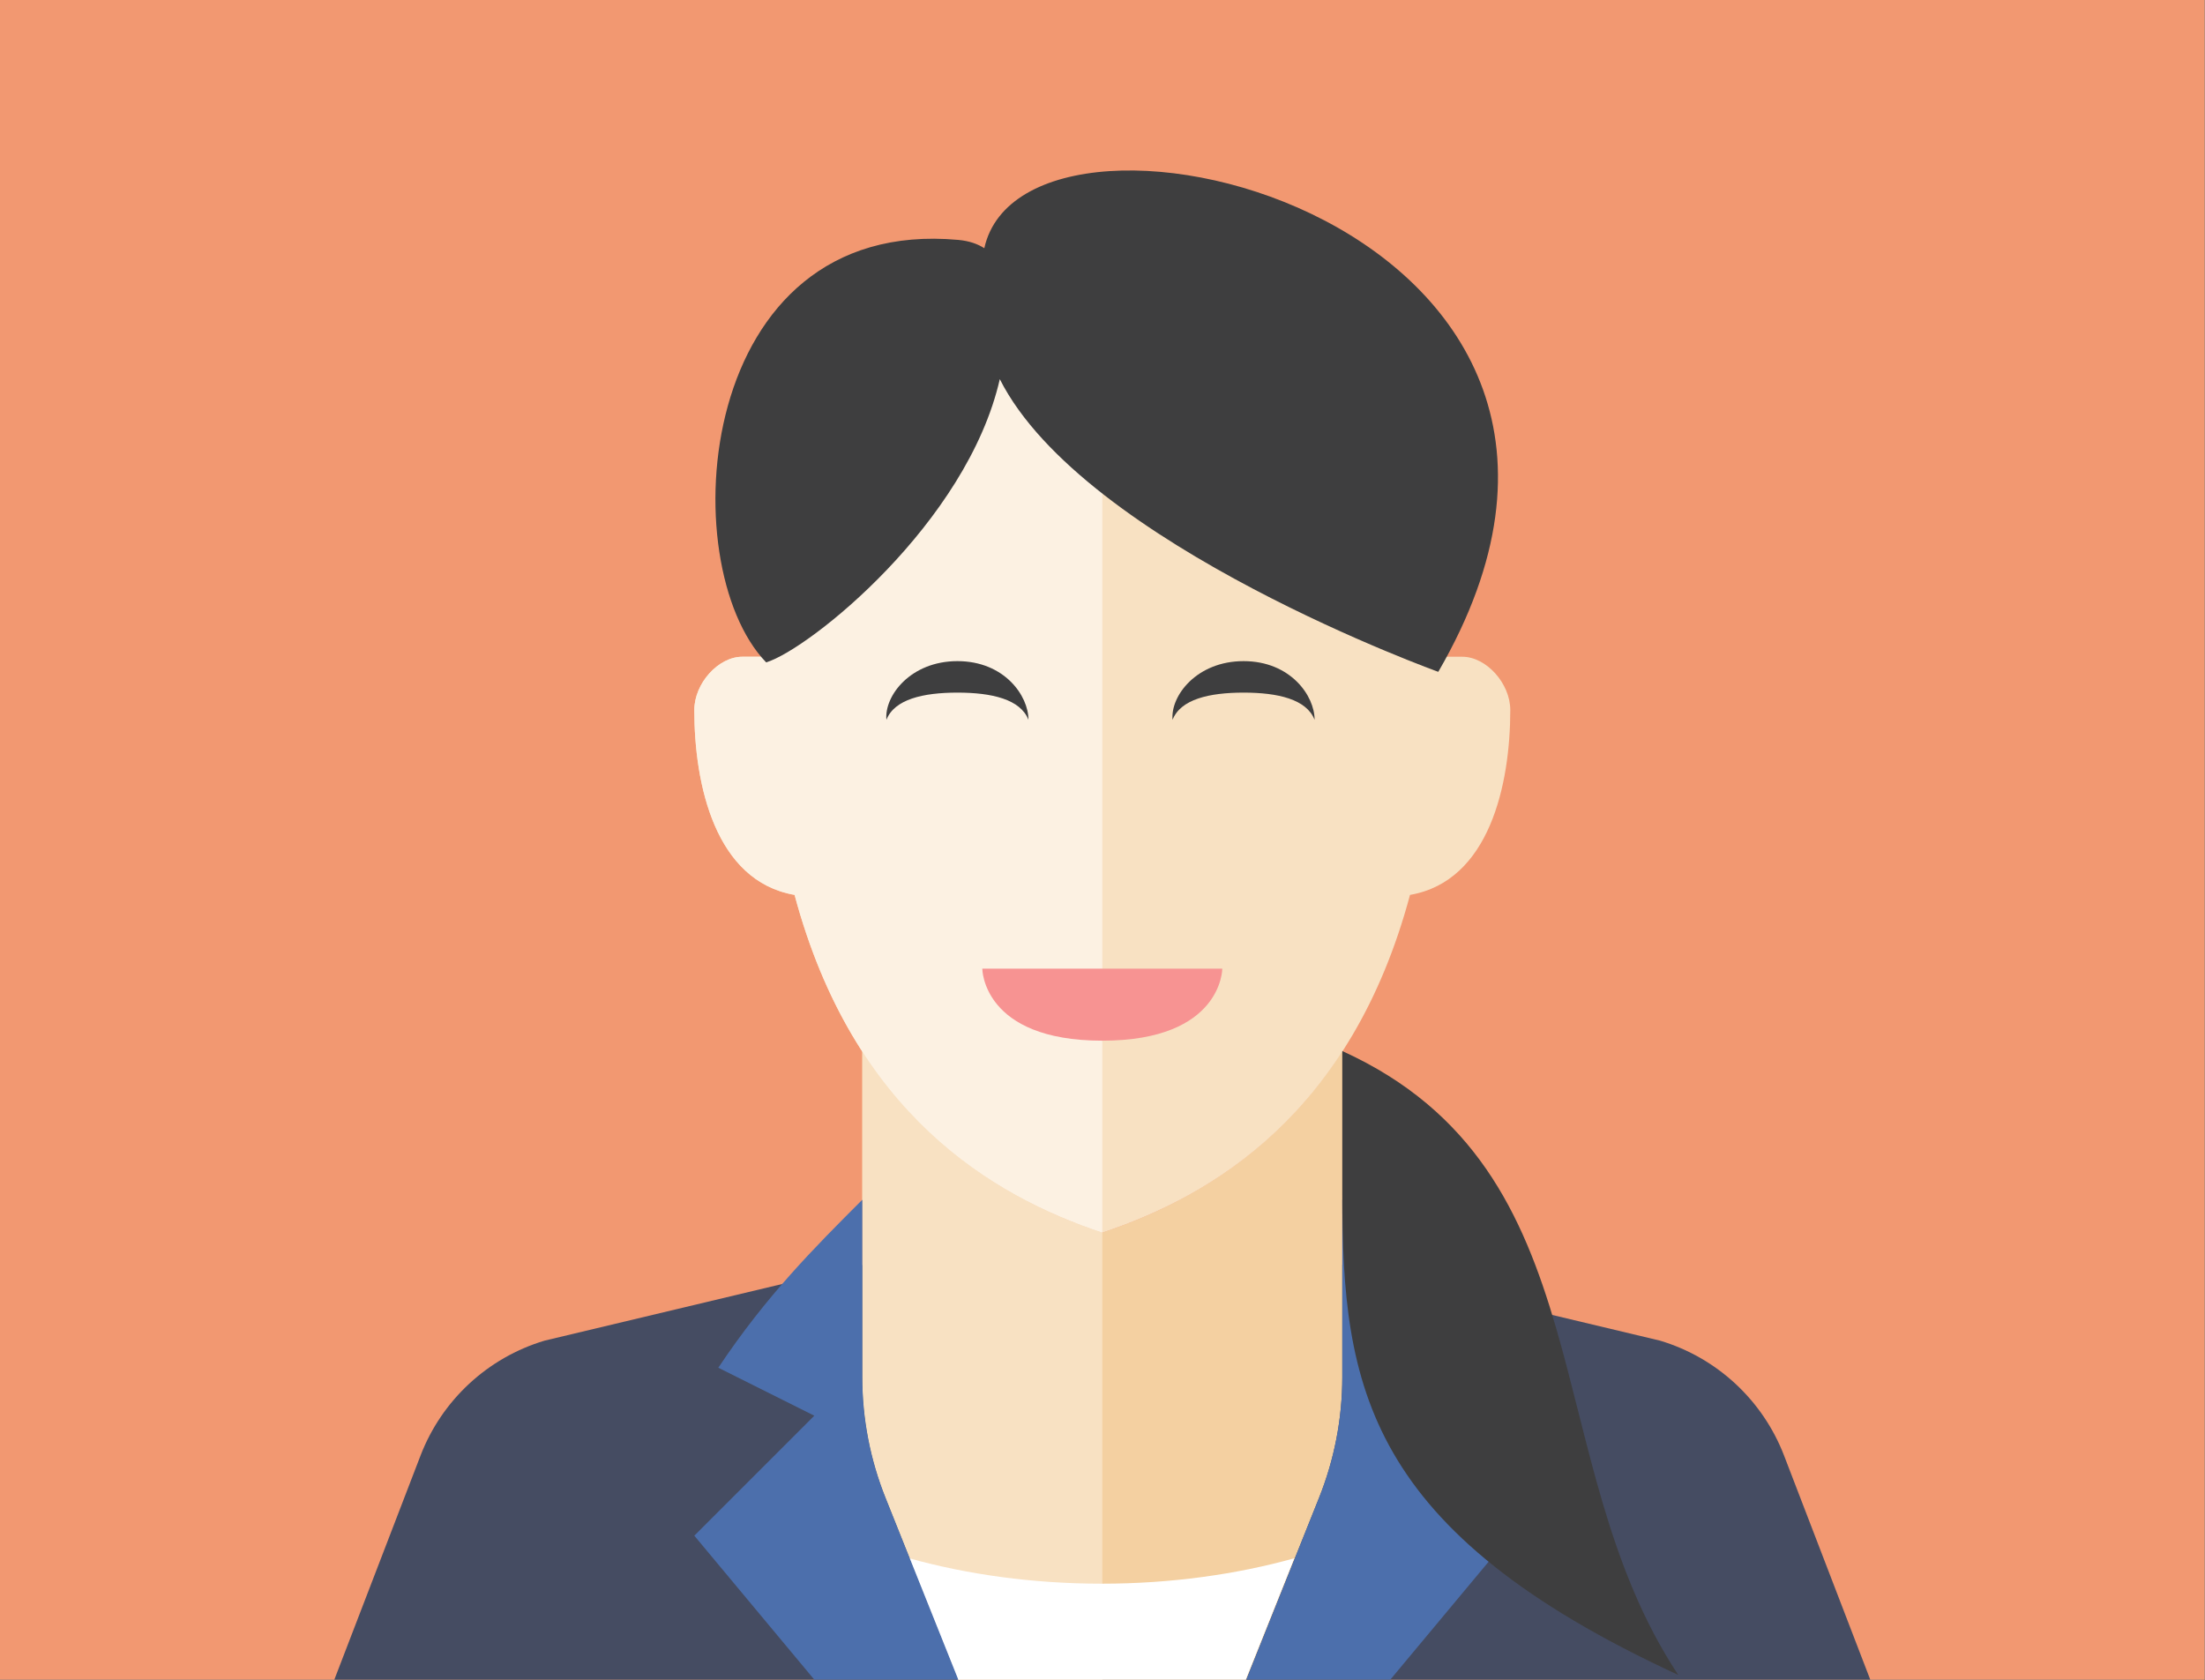 <?xml version="1.0" encoding="UTF-8" standalone="no"?>
<svg
   xmlns:dc="http://purl.org/dc/elements/1.1/"
   xmlns:cc="http://creativecommons.org/ns#"
   xmlns:rdf="http://www.w3.org/1999/02/22-rdf-syntax-ns#"
   xmlns:svg="http://www.w3.org/2000/svg"
   xmlns="http://www.w3.org/2000/svg"
   xmlns:sodipodi="http://sodipodi.sourceforge.net/DTD/sodipodi-0.dtd"
   xmlns:inkscape="http://www.inkscape.org/namespaces/inkscape"
   height="190.5"
   version="1.0"
   viewBox="0 0 250 190.5"
   width="250"
   xml:space="preserve"
   id="svg74"
   sodipodi:docname="female-speaker.svg"
   inkscape:version="0.92.1 r"><rect x="0" y="0" width="250" height="190.5" fill="#808080" stroke="none"/><defs
     id="defs78" /><sodipodi:namedview
     pagecolor="#ffffff"
     bordercolor="#666666"
     borderopacity="1"
     objecttolerance="10"
     gridtolerance="10"
     guidetolerance="10"
     inkscape:pageopacity="0"
     inkscape:pageshadow="2"
     inkscape:window-width="1366"
     inkscape:window-height="708"
     id="namedview76"
     showgrid="false"
     fit-margin-top="0"
     fit-margin-left="0"
     fit-margin-right="0"
     fit-margin-bottom="0"
     inkscape:pagecheckerboard="false"
     inkscape:zoom="1.4142136"
     inkscape:cx="87.807127"
     inkscape:cy="66.316939"
     inkscape:window-x="0"
     inkscape:window-y="0"
     inkscape:window-maximized="1"
     inkscape:current-layer="g4538" /><g
     id="Artboard"
     transform="translate(-8.922,107.115)" /><g
     id="Multicolor"
     transform="translate(-35.948,99.865)"><g
       id="g71"
       transform="translate(26.88,3.635)"><g
         id="g4538"
         transform="matrix(2.721,0,0,2.721,-15.61,-149.764)"><rect
           style="fill:#f29871;fill-opacity:1"
           id="rect4623"
           width="91.864"
           height="70"
           x="9.068"
           y="17" /><g
           id="g15"
           style="fill:#454c62;fill-opacity:1"><g
             id="g9"
             style="fill:#454c62;fill-opacity:1"><path
               inkscape:connector-curvature="0"
               id="path7"
               style="fill:#454c62;fill-opacity:1"
               d="m 55,70 -7,-1 -16.241,3.872 c -2.371,0.711 -4.279,2.48 -5.168,4.791 L 23,87 h 32 z" /></g><g
             id="g13"
             style="fill:#454c62;fill-opacity:1"><path
               inkscape:connector-curvature="0"
               id="path11"
               style="fill:#454c62;fill-opacity:1"
               d="m 55,70 7,-1 16.241,3.872 c 2.371,0.711 4.279,2.48 5.168,4.791 L 87,87 H 55 Z" /></g></g><path
           inkscape:connector-curvature="0"
           id="path17"
           style="fill:#f4d0a1"
           d="M 55,68.371 C 51.716,67.277 47.841,65.2 45,60.803 v 13.586 c 0,1.725 0.329,3.434 0.97,5.035 L 49,87 h 12 l 3.03,-7.576 C 64.671,77.823 65,76.114 65,74.389 V 60.803 c -2.841,4.397 -6.716,6.474 -10,7.568 z" /><path
           inkscape:connector-curvature="0"
           id="path19"
           style="fill:#f8e1c2"
           d="m 45,60.803 v 13.586 c 0,1.725 0.329,3.434 0.97,5.035 L 49,87 h 6 V 68.371 C 51.716,67.277 47.841,65.2 45,60.803 Z" /><g
           id="g23"><path
             inkscape:connector-curvature="0"
             id="path21"
             style="fill:#ffffff"
             d="M 54.977,83 C 52.09,83 49.372,82.613 46.954,81.942 L 48.977,87 h 12 L 63,81.942 C 60.582,82.613 57.863,83 54.977,83 Z" /></g><g
           id="g27"
           style="fill:#4c6fac;fill-opacity:1"><path
             inkscape:connector-curvature="0"
             id="path25"
             style="fill:#4c6fac;fill-opacity:1"
             d="m 43,87 h 6 L 45.97,79.424 C 45.329,77.823 45,76.114 45,74.389 V 67 c -2,2 -4,4 -6,7 l 4,2 -5,5 z" /></g><g
           id="g31"
           style="fill:#4c6fac;fill-opacity:1"><path
             inkscape:connector-curvature="0"
             id="path29"
             style="fill:#4c6fac;fill-opacity:1"
             d="m 67,87 h -6 l 3.03,-7.576 C 64.671,77.823 65,76.114 65,74.389 V 67 c 2,2 4,4 6,7 l -4,2 5,5 z" /></g><path
           inkscape:connector-curvature="0"
           id="path45"
           style="fill:#f8e1c2"
           d="m 70,44.371 c -0.277,0 -0.633,0 -1,0 0,-0.007 0,-0.014 0,-0.021 -0.018,-9.008 -1.024,-16.979 -14,-16.979 -12.976,0 -13.982,7.971 -14,16.979 0,0.007 0,0.014 0,0.021 -0.368,0 -0.723,0 -1,0 -1,0 -2,1.111 -2,2.222 0,3.091 0.864,7.13 4.178,7.703 C 44.62,63.398 50.396,66.837 55,68.371 59.604,66.837 65.38,63.398 67.822,54.296 71.136,53.724 72,49.684 72,46.593 72,45.482 71,44.371 70,44.371 Z" /><path
           inkscape:connector-curvature="0"
           id="path47"
           style="fill:#fcf1e2"
           d="m 41,44.35 c 0,0.007 0,0.014 0,0.021 -0.368,0 -0.723,0 -1,0 -1,0 -2,1.111 -2,2.222 0,3.091 0.864,7.13 4.178,7.703 2.442,9.102 8.218,12.541 12.822,14.075 v -41 c -12.976,0 -13.982,7.971 -14,16.979 z" /><g
           id="g53"><g
             id="g51"><path
               inkscape:connector-curvature="0"
               id="path49"
               style="fill:#3e3e3f"
               d="m 48.964,45.866 c 1.43,0 2.627,0.277 2.959,1.134 0.004,-1 -1.003,-2.446 -2.959,-2.446 -1.953,0 -3.053,1.446 -2.959,2.446 0.332,-0.856 1.529,-1.134 2.959,-1.134 z" /></g></g><g
           id="g59"><g
             id="g57"><path
               inkscape:connector-curvature="0"
               id="path55"
               style="fill:#3e3e3f"
               d="m 60.887,45.866 c 1.43,0 2.627,0.277 2.959,1.134 0.004,-1 -1.003,-2.446 -2.959,-2.446 -1.953,0 -3.053,1.446 -2.959,2.446 0.332,-0.856 1.529,-1.134 2.959,-1.134 z" /></g></g><g
           transform="translate(0,-0.197)"
           id="g63"><path
             inkscape:connector-curvature="0"
             id="path61"
             style="fill:#3e3e3f"
             d="M 65,61 C 76,66 73.074,78.046 79,87 66,81 65,75 65,67 c 0,0 0,-5 0,-6 z" /></g><path
           inkscape:connector-curvature="0"
           id="path65"
           style="fill:#3e3e3f"
           d="M 50.084,27.346 C 49.81,27.17 49.458,27.042 49,27 38,26 37.069,40.548 40.994,44.606 42.784,44.065 49.362,38.803 50.729,32.803 54.228,39.733 69.254,45.09 69,45 79.845,26.302 51.823,19.426 50.084,27.346 Z" /><g
           id="g69"><path
             inkscape:connector-curvature="0"
             id="path67"
             style="fill:#f79392"
             d="m 50,57.371 h 10 c 0,0 0,3 -5,3 -5,0 -5,-3 -5,-3 z" /></g></g></g></g></svg>